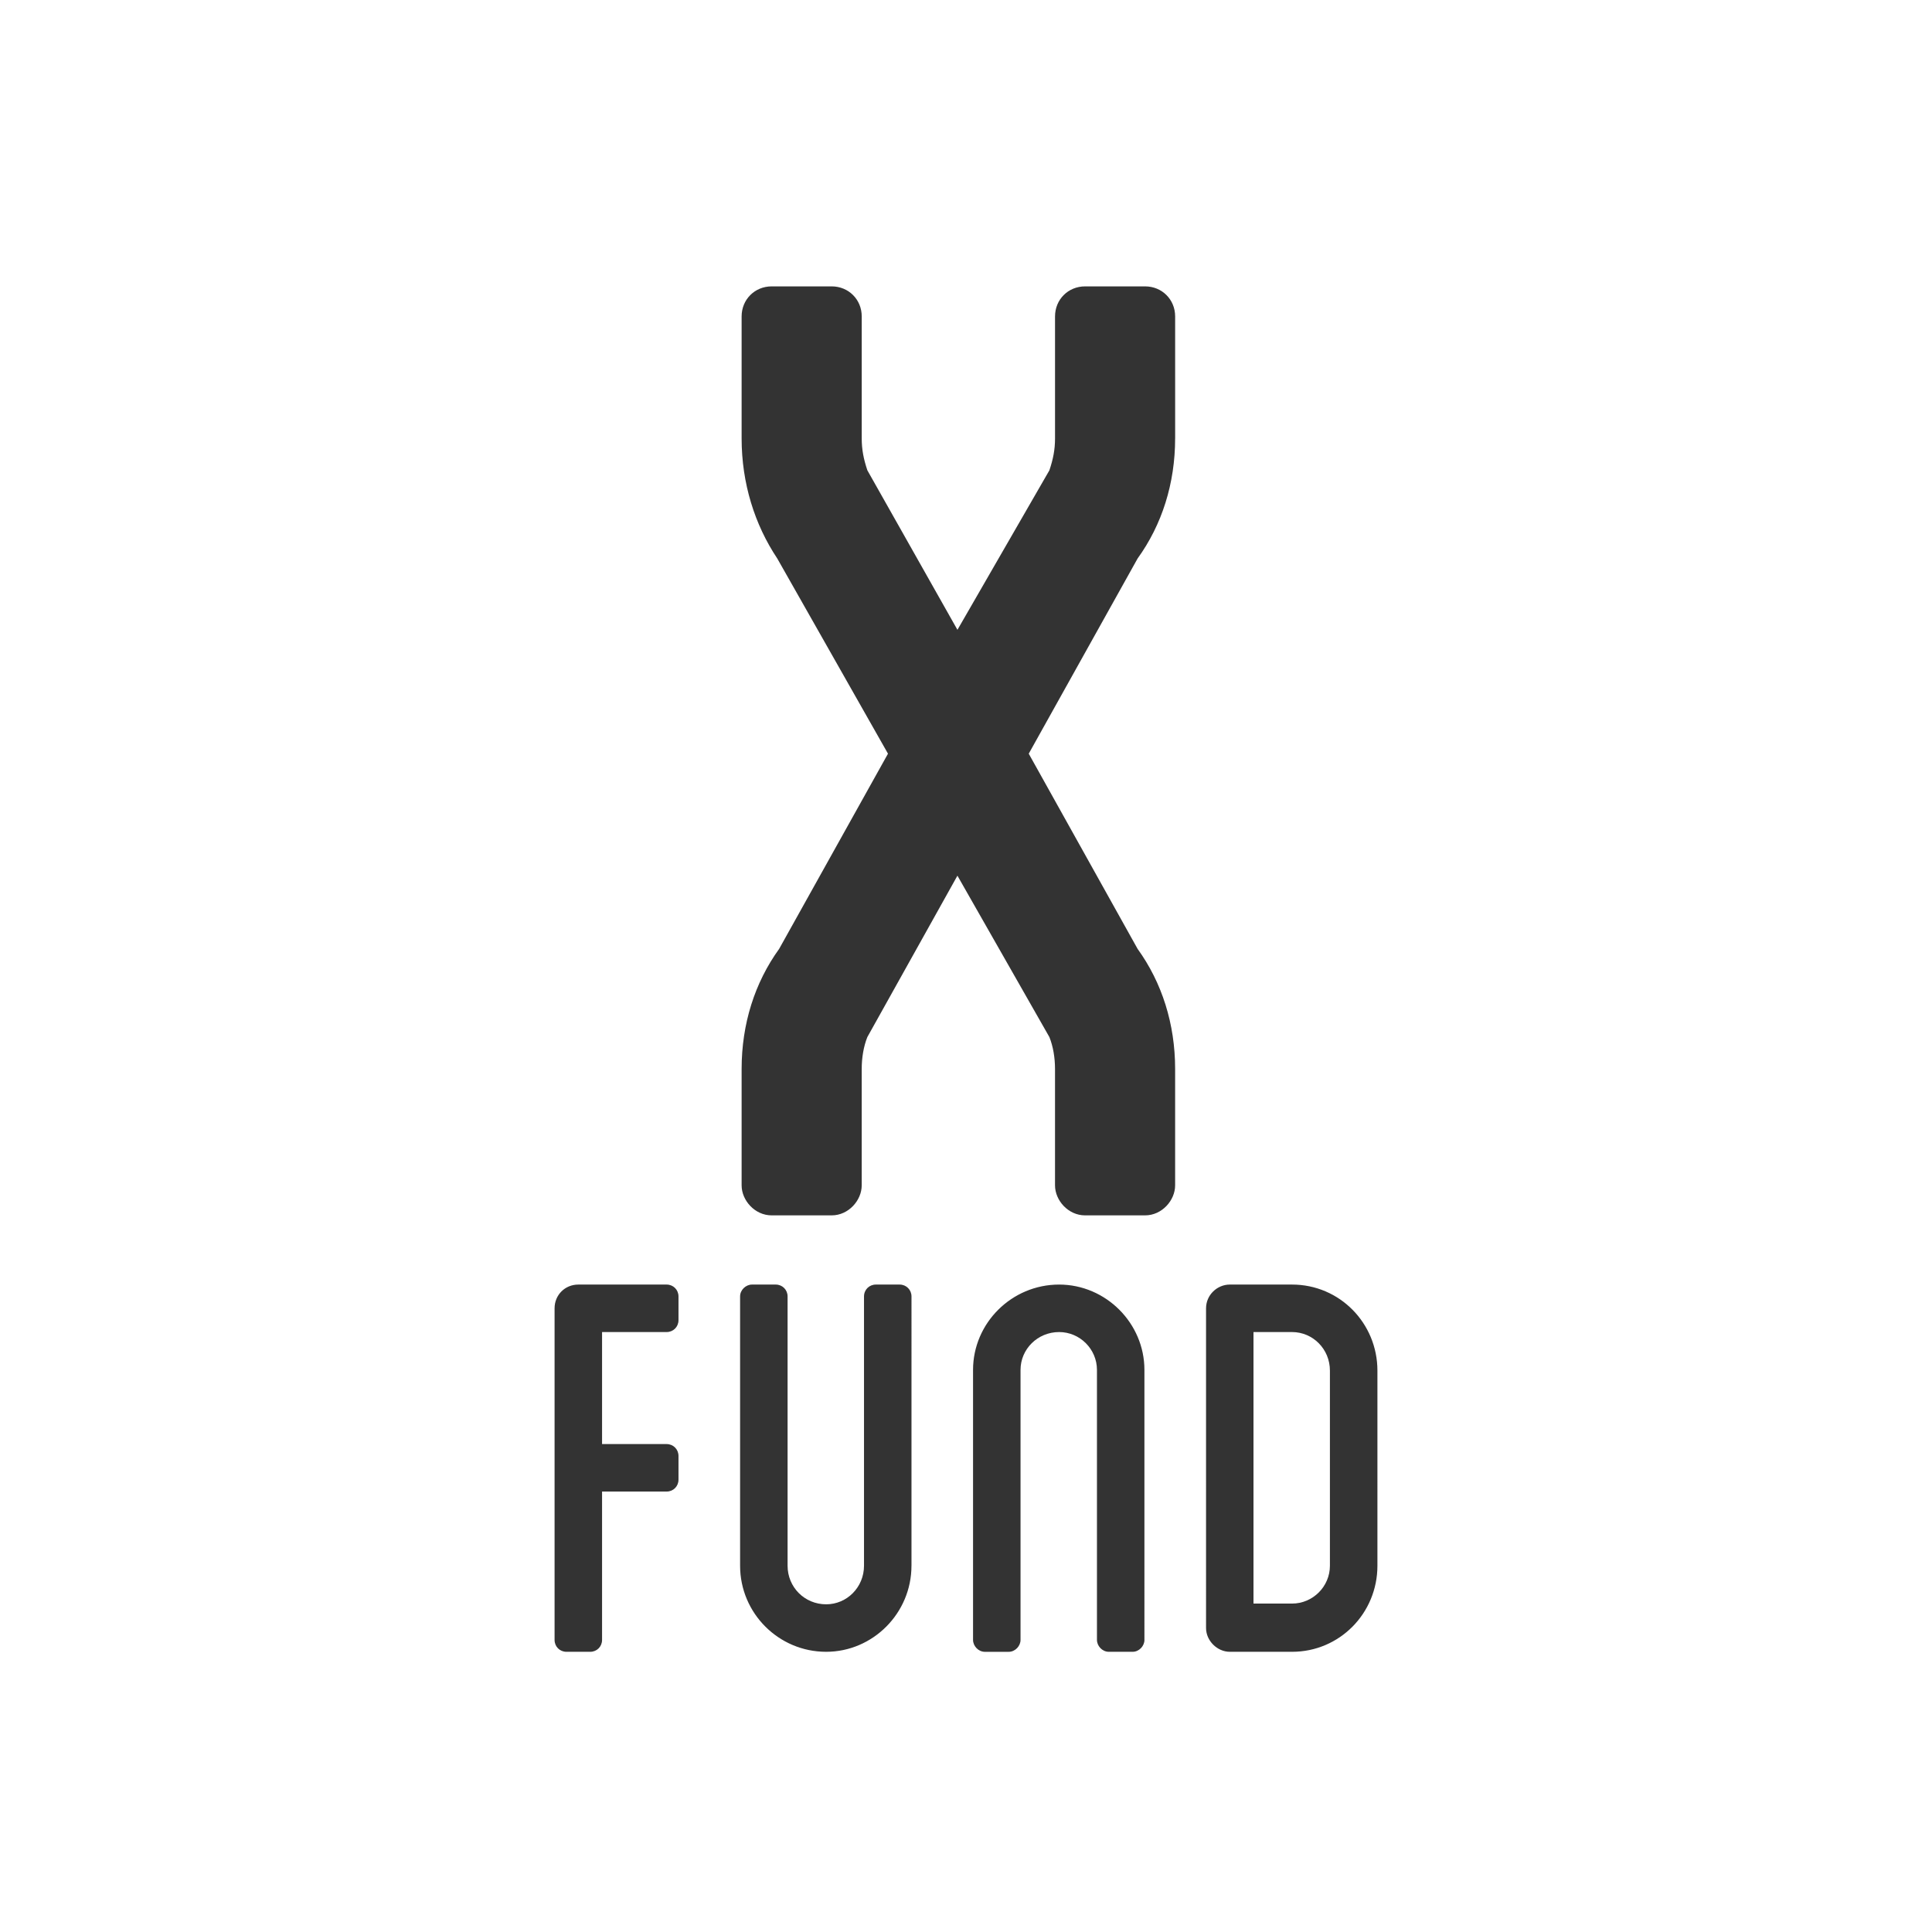 <!-- Generator: Adobe Illustrator 17.0.0, SVG Export Plug-In  -->
<svg version="1.1"
     xmlns="http://www.w3.org/2000/svg" xmlns:xlink="http://www.w3.org/1999/xlink" xmlns:a="http://ns.adobe.com/AdobeSVGViewerExtensions/3.0/"
     x="0px" y="0px" width="88.532px" height="88.532px" viewBox="0 0 88.532 88.532" enable-background="new 0 0 88.532 88.532"
     xml:space="preserve">
<rect x="0" y="0" width="88.532" height="88.532" fill="#333333" stroke="none"/>
<defs>
</defs>
<g>
    <path fill="#FFFFFF" d="M0,0v88.532h88.532V0H0z M31.091,60.496c0,0.306-0.238,0.544-0.544,0.544h-2.958v5.133h2.958
        c0.306,0,0.544,0.238,0.544,0.544v1.088c0,0.306-0.238,0.544-0.544,0.544h-2.958v6.799c0,0.306-0.238,0.544-0.544,0.544h-1.088
        c-0.306,0-0.544-0.238-0.544-0.544V59.952c0-0.612,0.476-1.088,1.088-1.088h4.046c0.306,0,0.544,0.238,0.544,0.544V60.496z
         M41.767,71.748c0,2.176-1.769,3.944-3.91,3.944c-2.176,0-3.943-1.768-3.943-3.944v-12.34c0-0.306,0.271-0.544,0.544-0.544h1.088
        c0.306,0,0.544,0.238,0.544,0.544v12.34c0,0.986,0.782,1.768,1.768,1.768c0.952,0,1.734-0.782,1.734-1.768v-12.34
        c0-0.306,0.237-0.544,0.544-0.544h1.088c0.306,0,0.544,0.238,0.544,0.544V71.748z M52.443,75.148c0,0.272-0.238,0.544-0.544,0.544
        h-1.088c-0.307,0-0.544-0.272-0.544-0.544V62.774c0-0.952-0.782-1.734-1.734-1.734c-0.985,0-1.768,0.782-1.768,1.734v12.375
        c0,0.272-0.238,0.544-0.544,0.544h-1.088c-0.306,0-0.544-0.272-0.544-0.544V62.774c0-2.142,1.768-3.91,3.943-3.91
        c2.142,0,3.91,1.768,3.91,3.91V75.148z M53.849,20.089c0,2.064-0.602,3.956-1.72,5.504l-4.988,8.944l4.988,8.944
        c1.118,1.548,1.72,3.44,1.72,5.504v5.332c0,0.688-0.602,1.376-1.376,1.376h-2.752c-0.774,0-1.376-0.688-1.376-1.376v-5.332
        c0-0.516-0.086-1.032-0.258-1.462l-4.214-7.396l-4.128,7.396c-0.172,0.43-0.258,0.946-0.258,1.462v5.332
        c0,0.688-0.603,1.376-1.376,1.376H35.36c-0.774,0-1.376-0.688-1.376-1.376v-5.332c0-2.064,0.602-3.956,1.72-5.504l4.987-8.944
        l-5.073-8.944c-1.032-1.548-1.634-3.44-1.634-5.504v-5.59c0-0.774,0.602-1.376,1.376-1.376h2.752c0.773,0,1.376,0.602,1.376,1.376
        v5.59c0,0.516,0.086,0.946,0.258,1.462l4.128,7.31l4.214-7.31c0.172-0.516,0.258-0.946,0.258-1.462v-5.59
        c0-0.774,0.602-1.376,1.376-1.376h2.752c0.774,0,1.376,0.602,1.376,1.376V20.089z M63.119,71.748c0,2.176-1.734,3.944-3.91,3.944
        h-2.855c-0.578,0-1.088-0.51-1.088-1.088V59.952c0-0.612,0.51-1.088,1.088-1.088h2.855c2.176,0,3.91,1.768,3.91,3.943V71.748z"/>
    <path fill="#FFFFFF" d="M59.208,61.04h-1.768v12.442h1.768c0.952,0,1.734-0.782,1.734-1.734v-8.941
        C60.943,61.821,60.161,61.04,59.208,61.04z"/>
</g>
</svg>
